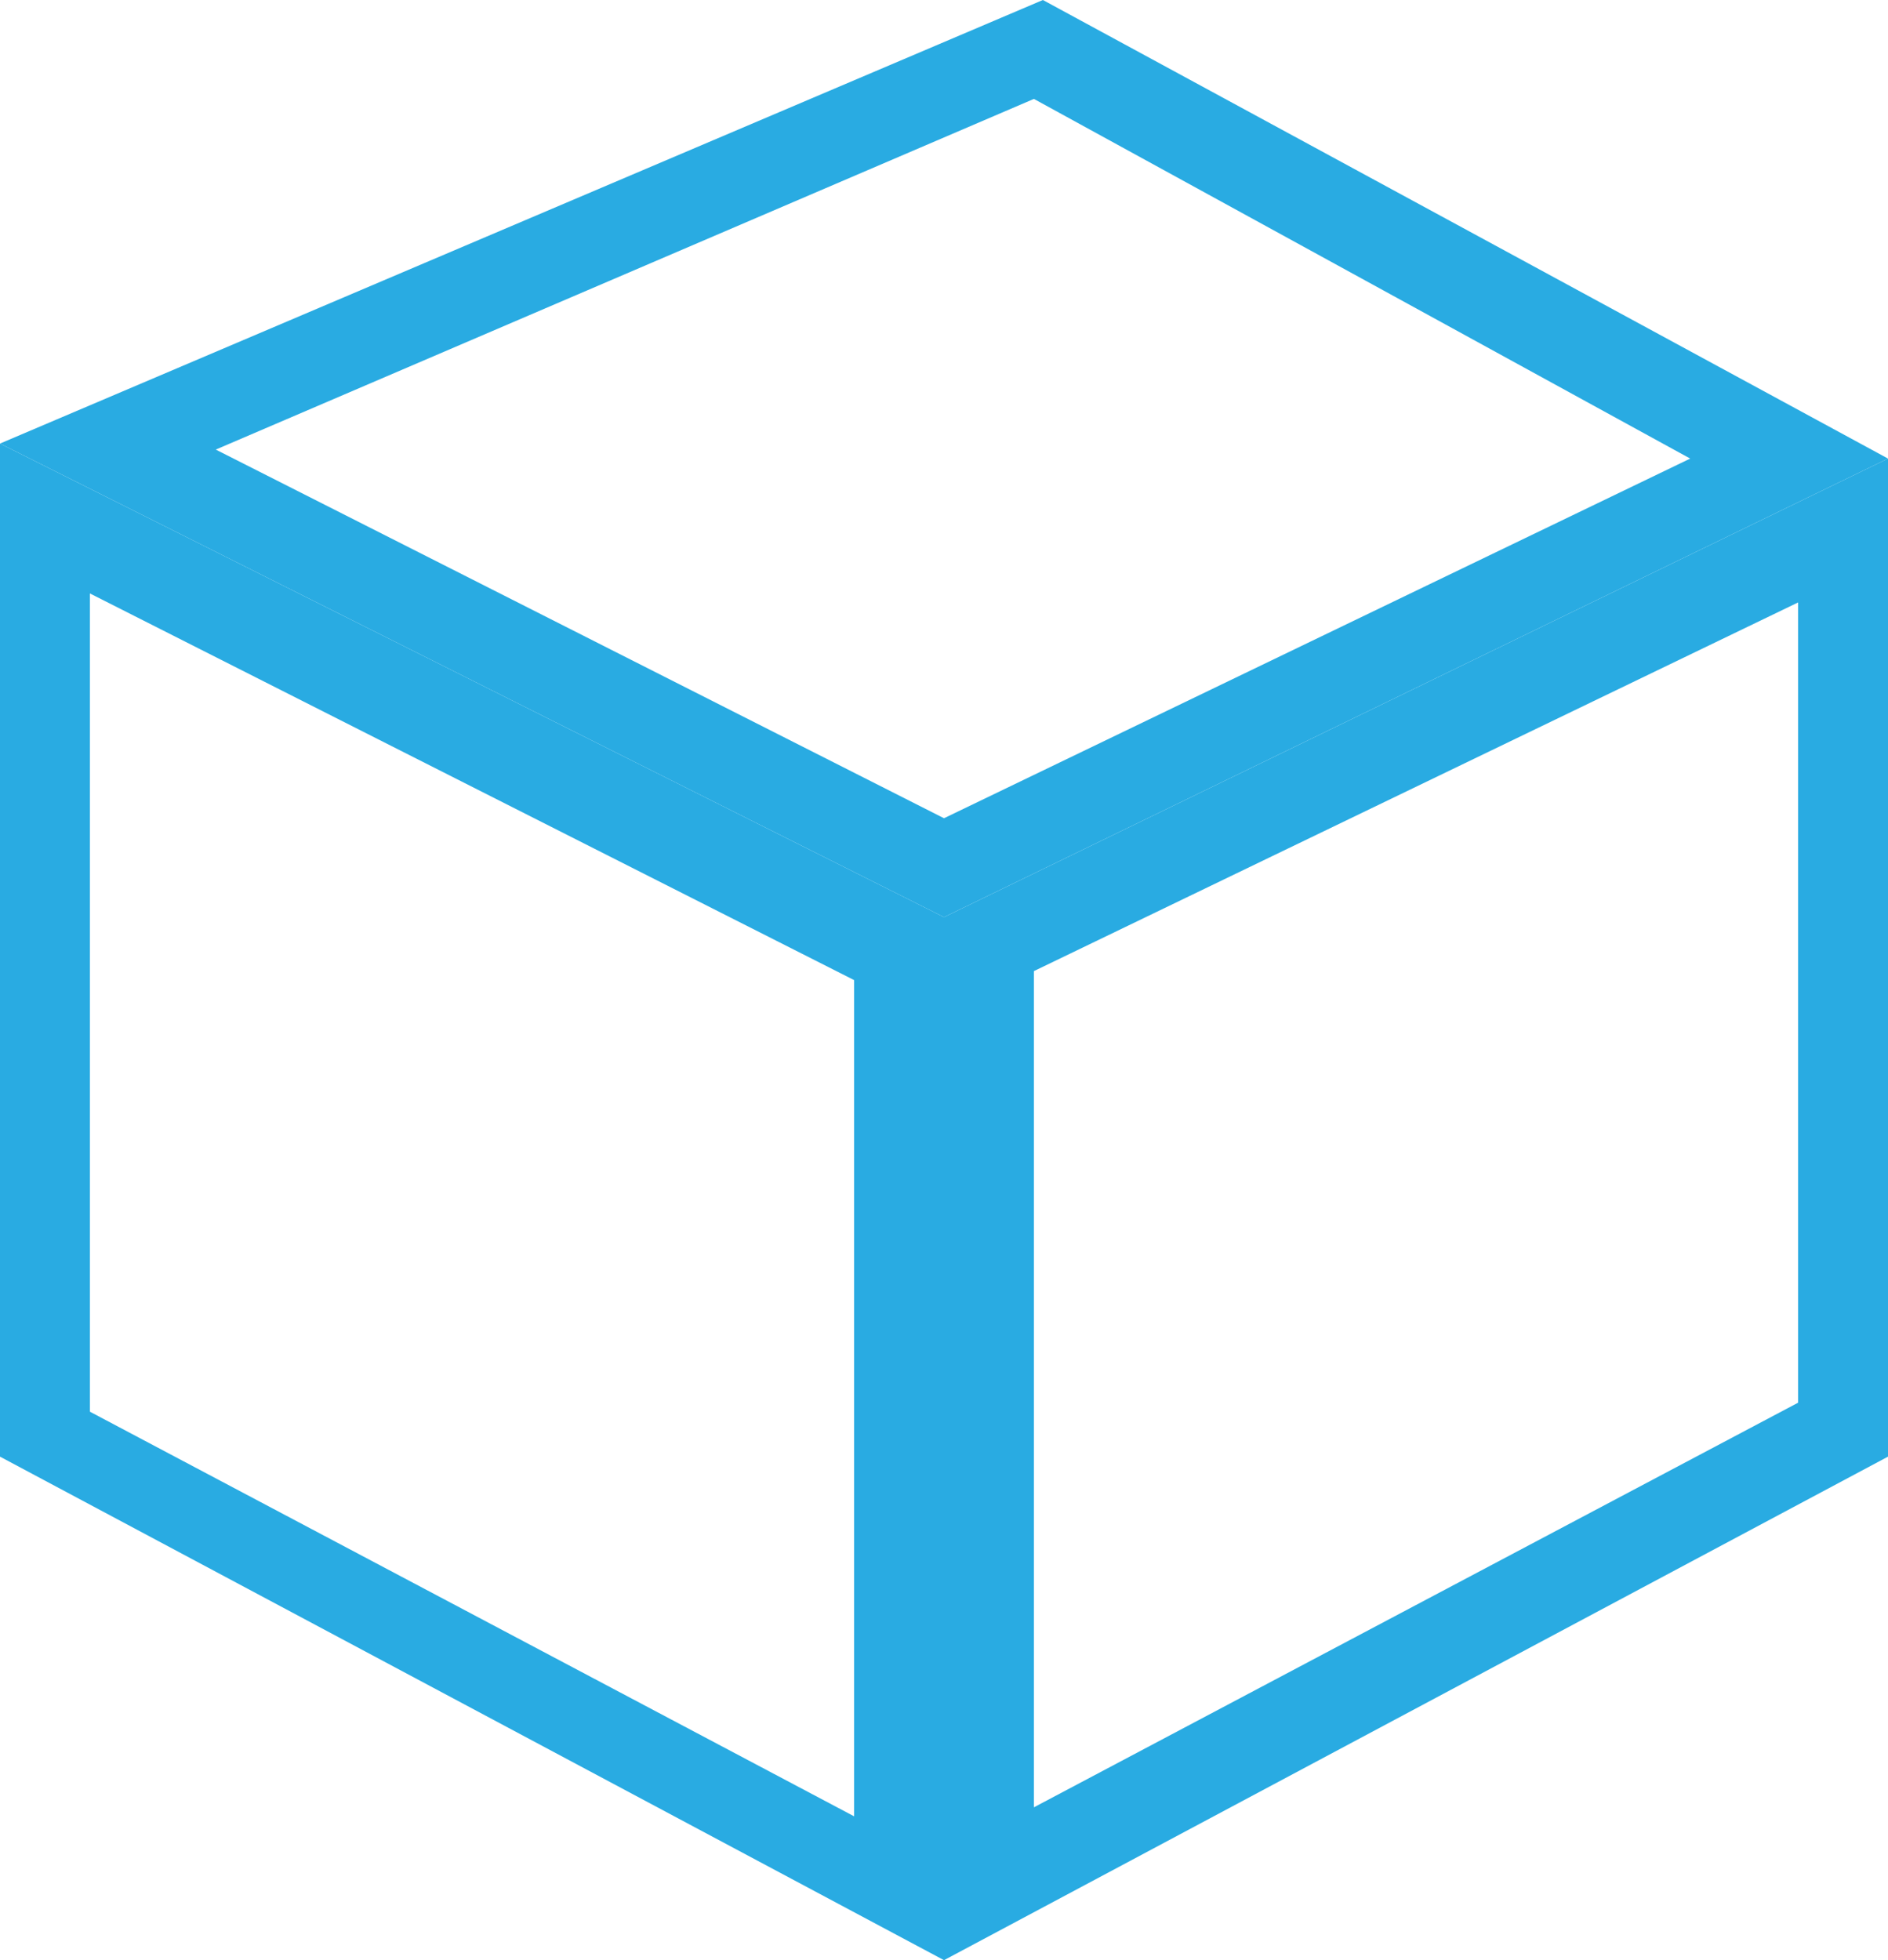 <?xml version="1.0" encoding="UTF-8" standalone="no"?>
<svg
   id="Layer_1"
   data-name="Layer 1"
   viewBox="0 0 21 21.8"
   version="1.1"
   xmlns="http://www.w3.org/2000/svg"
   xmlns:svg="http://www.w3.org/2000/svg">
  <defs
     id="defs4">
    <style
       id="style2">.cls-1{fill:#fff;}.cls-2{fill:#29abe2;}.cls-3{fill:none;stroke:#000;stroke-miterlimit:10;}</style>
  </defs>
  <path
     class="cls-2"
     d="M1.5,6.8,10,11.1v9.3L1.5,15.9V6.8M.5,5.133V16.4L11,22V10.4L.5,5.133Z"
     transform="translate(-0.5 -0.2)"
     id="path8" />
  <path
     class="cls-2"
     d="M20.5,6.9v8.9L12,20.3V11l8.5-4.1m1-1.6L11,10.4V22l10.5-5.6V5.3Z"
     transform="translate(-0.5 -0.2)"
     id="path12" />
  <path
     class="cls-2"
     d="M12,1.3l7.3,4L11,9.3,2.9,5.2,12,1.3M12.1.2.5,5.133,11,10.4,21.5,5.3,12.1.2Z"
     transform="translate(-0.5 -0.2)"
     id="path16" />
  <path
     class="cls-3"
     d="M5.2,6.8"
     transform="translate(-0.5 -0.2)"
     id="path18" />
  <path
     class="cls-3"
     d="M5.2,18.3"
     transform="translate(-0.5 -0.2)"
     id="path20" />
  <path
     class="cls-3"
     d="M5.2,7.8"
     transform="translate(-0.5 -0.2)"
     id="path22" />
  <path
     class="cls-3"
     d="M15.8,3.1"
     transform="translate(-0.5 -0.2)"
     id="path24" />
</svg>
